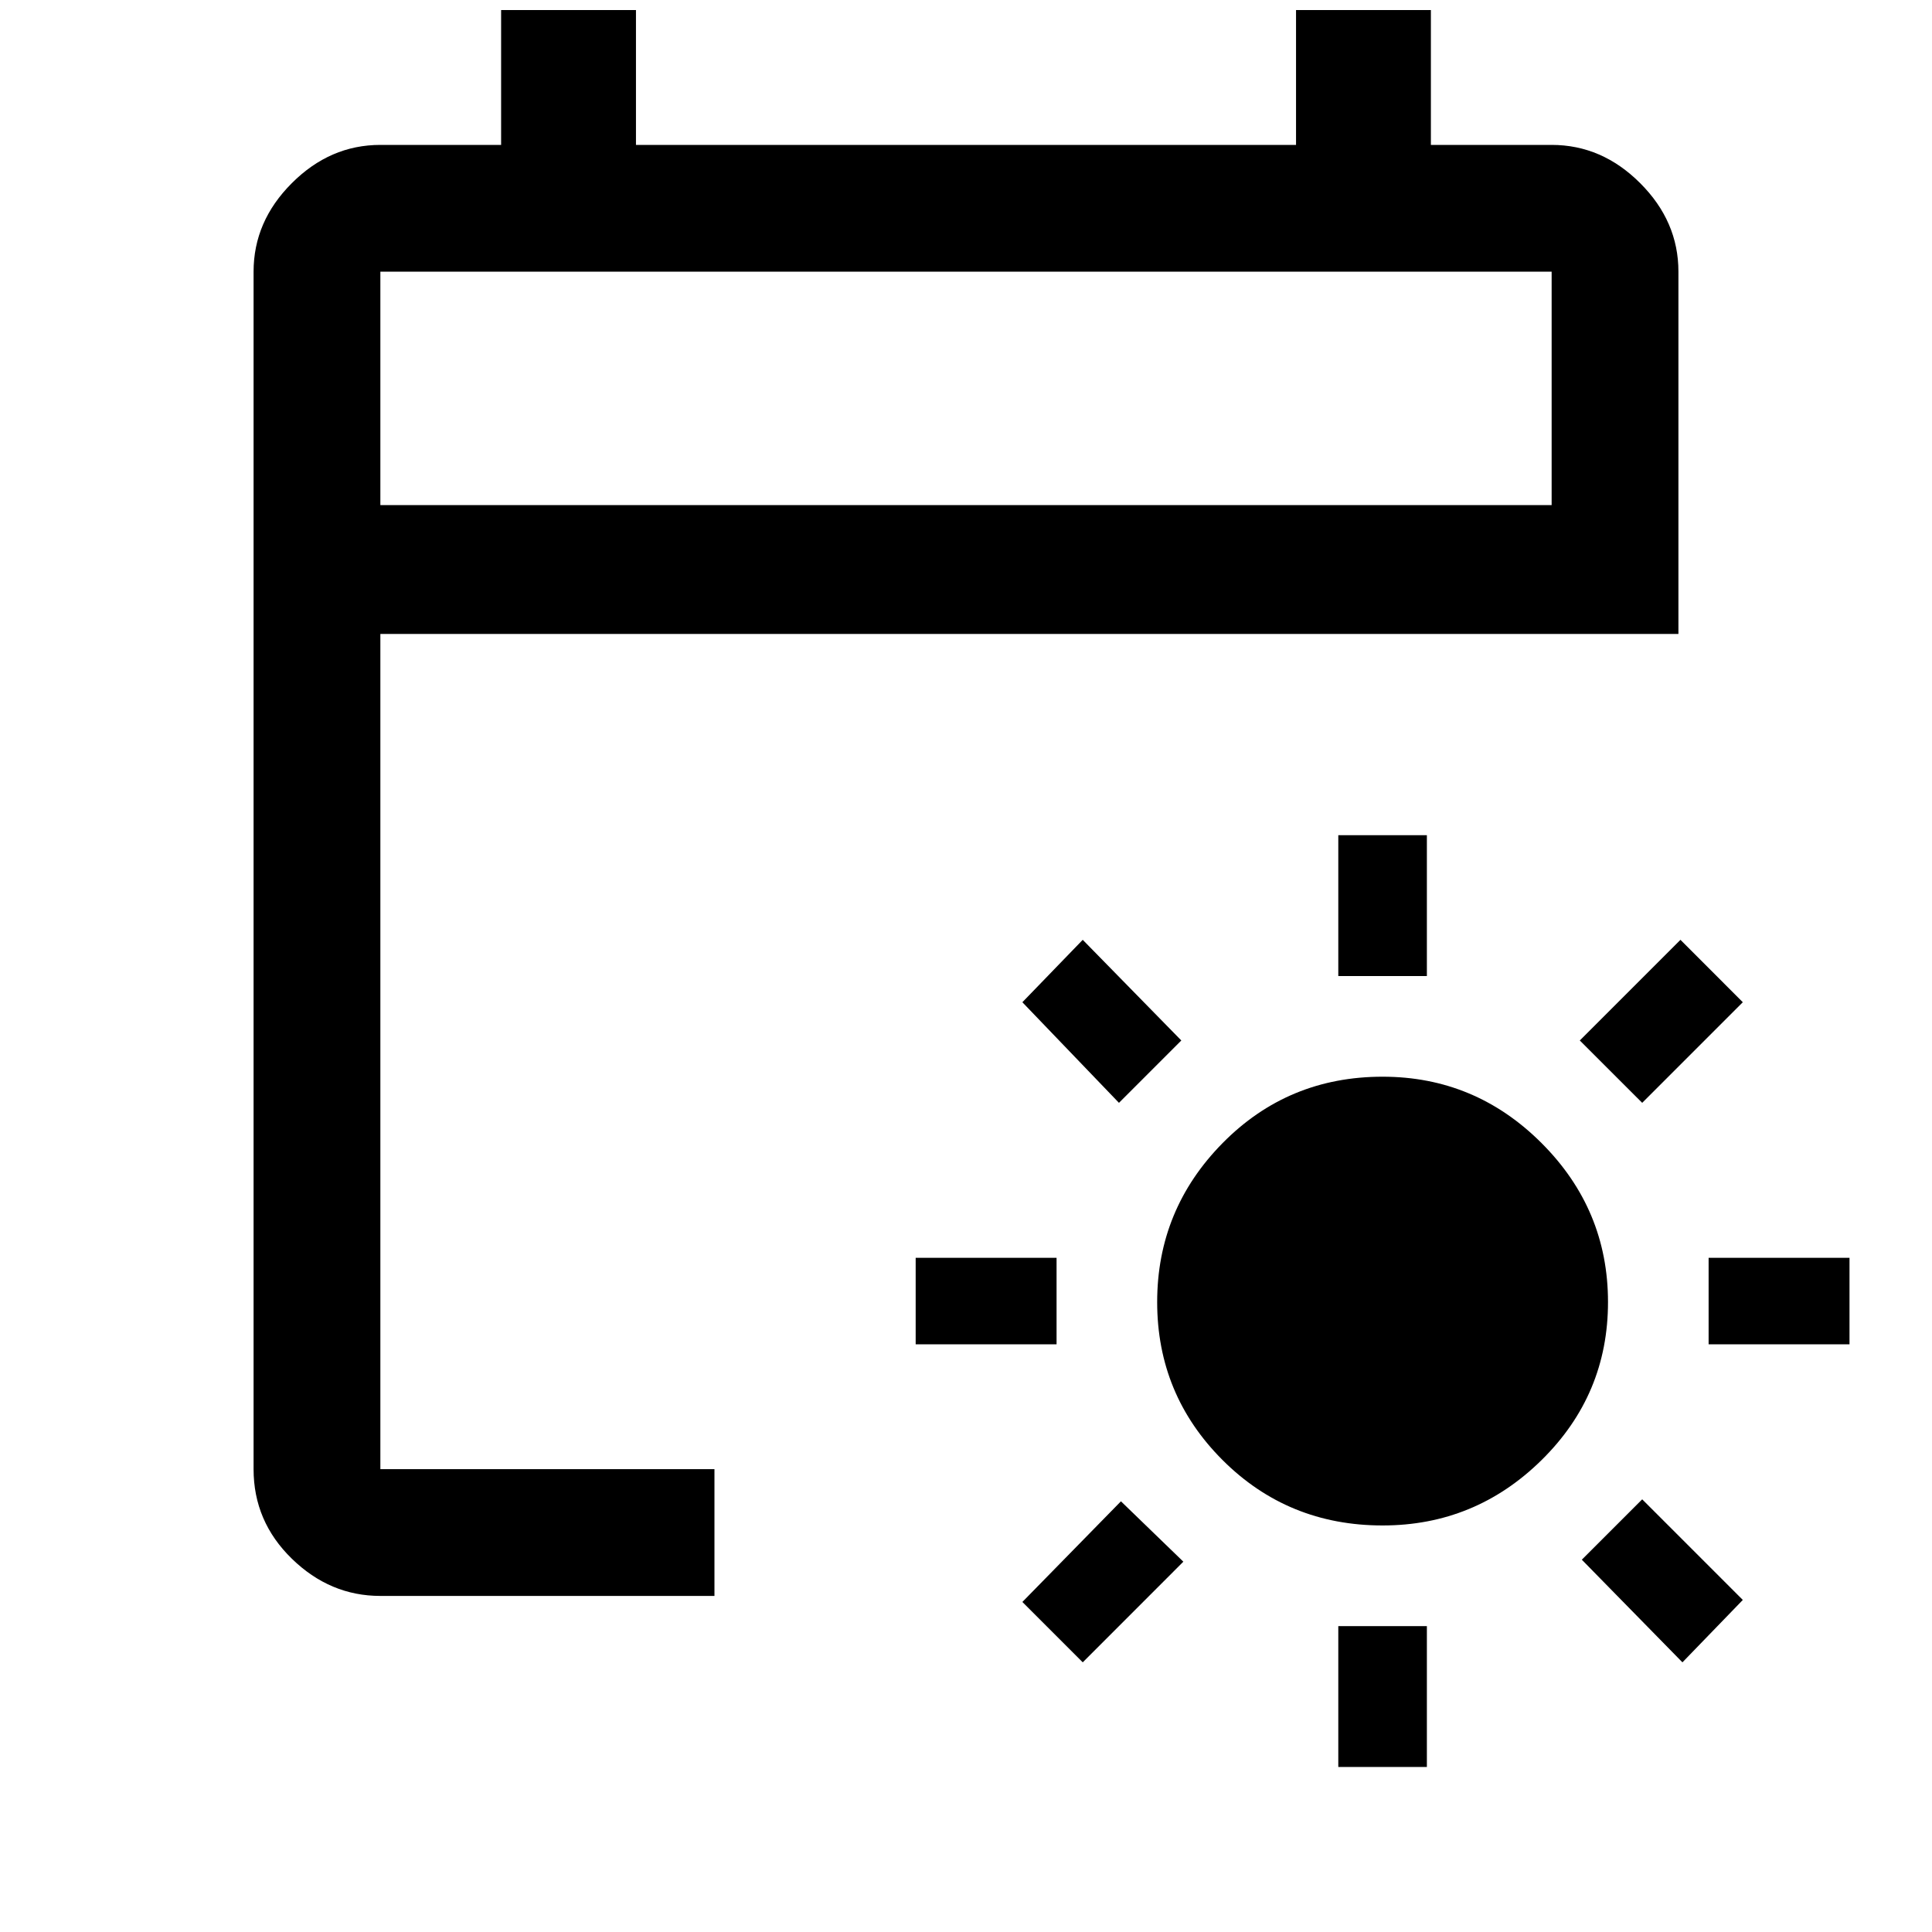 <svg xmlns="http://www.w3.org/2000/svg" height="40" width="40"><path d="M28.625 31.583q-1.958 0-3.313-1.354-1.354-1.354-1.354-3.271 0-1.916 1.354-3.291 1.355-1.375 3.313-1.375 1.917 0 3.292 1.375 1.375 1.375 1.375 3.291 0 1.917-1.375 3.271-1.375 1.354-3.292 1.354Zm-.917-11.375v-2.916h1.834v2.916Zm0 16.375v-2.916h1.834v2.916ZM34 22.833l-1.292-1.291 2.084-2.084 1.291 1.292ZM22.417 34.417l-1.25-1.25 2.041-2.084 1.292 1.25Zm12.958-6.584v-1.791h2.917v1.791Zm-16.417 0v-1.791h2.917v1.791Zm15.875 6.584-2.083-2.125 1.25-1.25 2.083 2.083ZM23.167 22.833l-2-2.083 1.25-1.292 2.041 2.084ZM7.875 33.042q-1.042 0-1.833-.771-.792-.771-.792-1.854V5.625q0-1.042.792-1.833Q6.833 3 7.875 3h2.5V.208h2.792V3h13.666V.208h2.792V3h2.5q1.042 0 1.833.792.792.791.792 1.833v7.5H7.875v17.292h6.917v2.625Zm0-22.584h24.25V5.625H7.875Zm0 0V5.625v4.833Z"/></svg>
